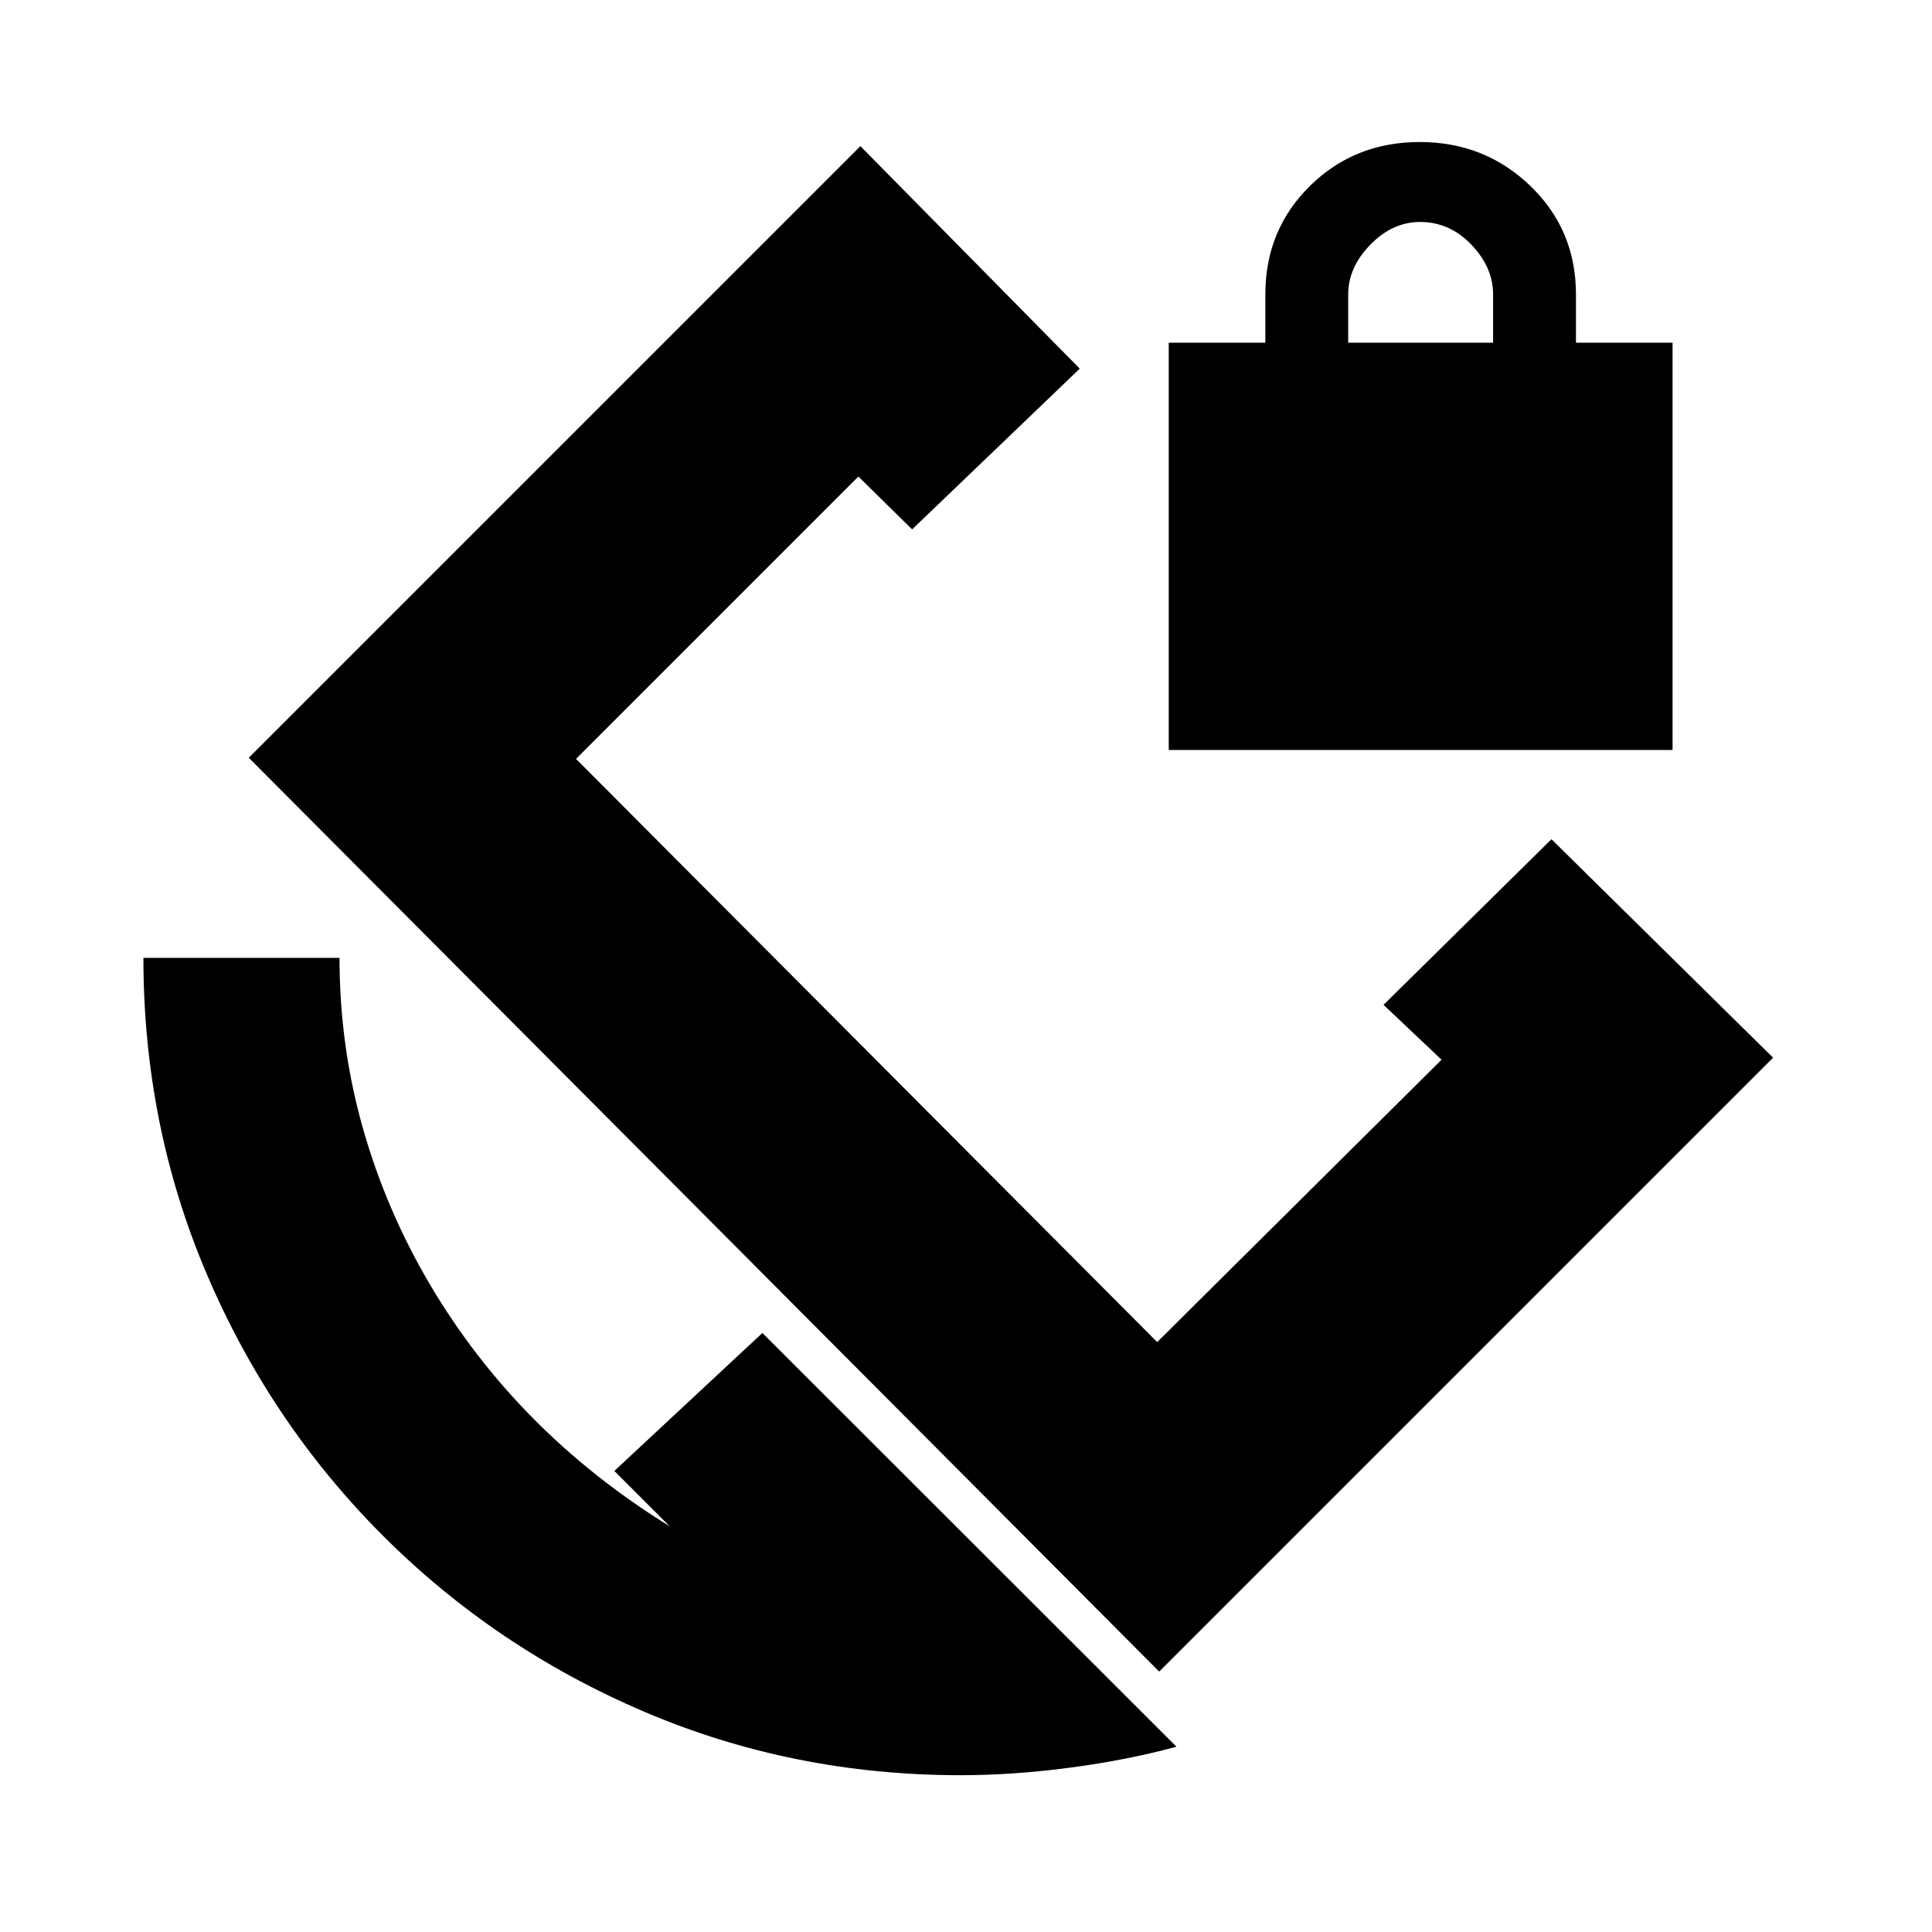 <svg xmlns="http://www.w3.org/2000/svg" height="20" viewBox="0 -960 960 960" width="20"><path d="M477.39-77.91q-83.42 0-157.32-31.56-73.9-31.56-129.8-87.46-55.89-55.89-87.45-129.79-31.56-73.91-31.56-157.32h97.44q0 43.61 11.58 84.5 11.59 40.89 33.26 77.63 21.68 36.74 51.5 66.82 29.83 30.09 67.74 53.52l-27.52-27.52 73.57-68.56L584.57-92.08q-24.07 6.6-52.64 10.38-28.56 3.79-54.54 3.79Zm103.35-509.44V-789.7h48v-24q0-32.06 22.16-53.9 22.15-21.83 54.52-21.83 32.36 0 55.02 21.83 22.65 21.84 22.65 53.9v24h48v202.35H580.74Zm89.17-202.35h72v-24q0-13.43-10.78-24.71-10.78-11.29-25.5-11.29-13.72 0-24.72 11.29-11 11.28-11 24.71v24Zm17.57 329 83.43-82.3 110.13 108.57L576-129.39 123.61-583.48l303.91-303.91 109 110.57-83.3 79.87-26.7-26.27-140.3 140.31L575-293.13l141.3-140.3-28.82-27.27Zm-186.22-47.47Z"/></svg>